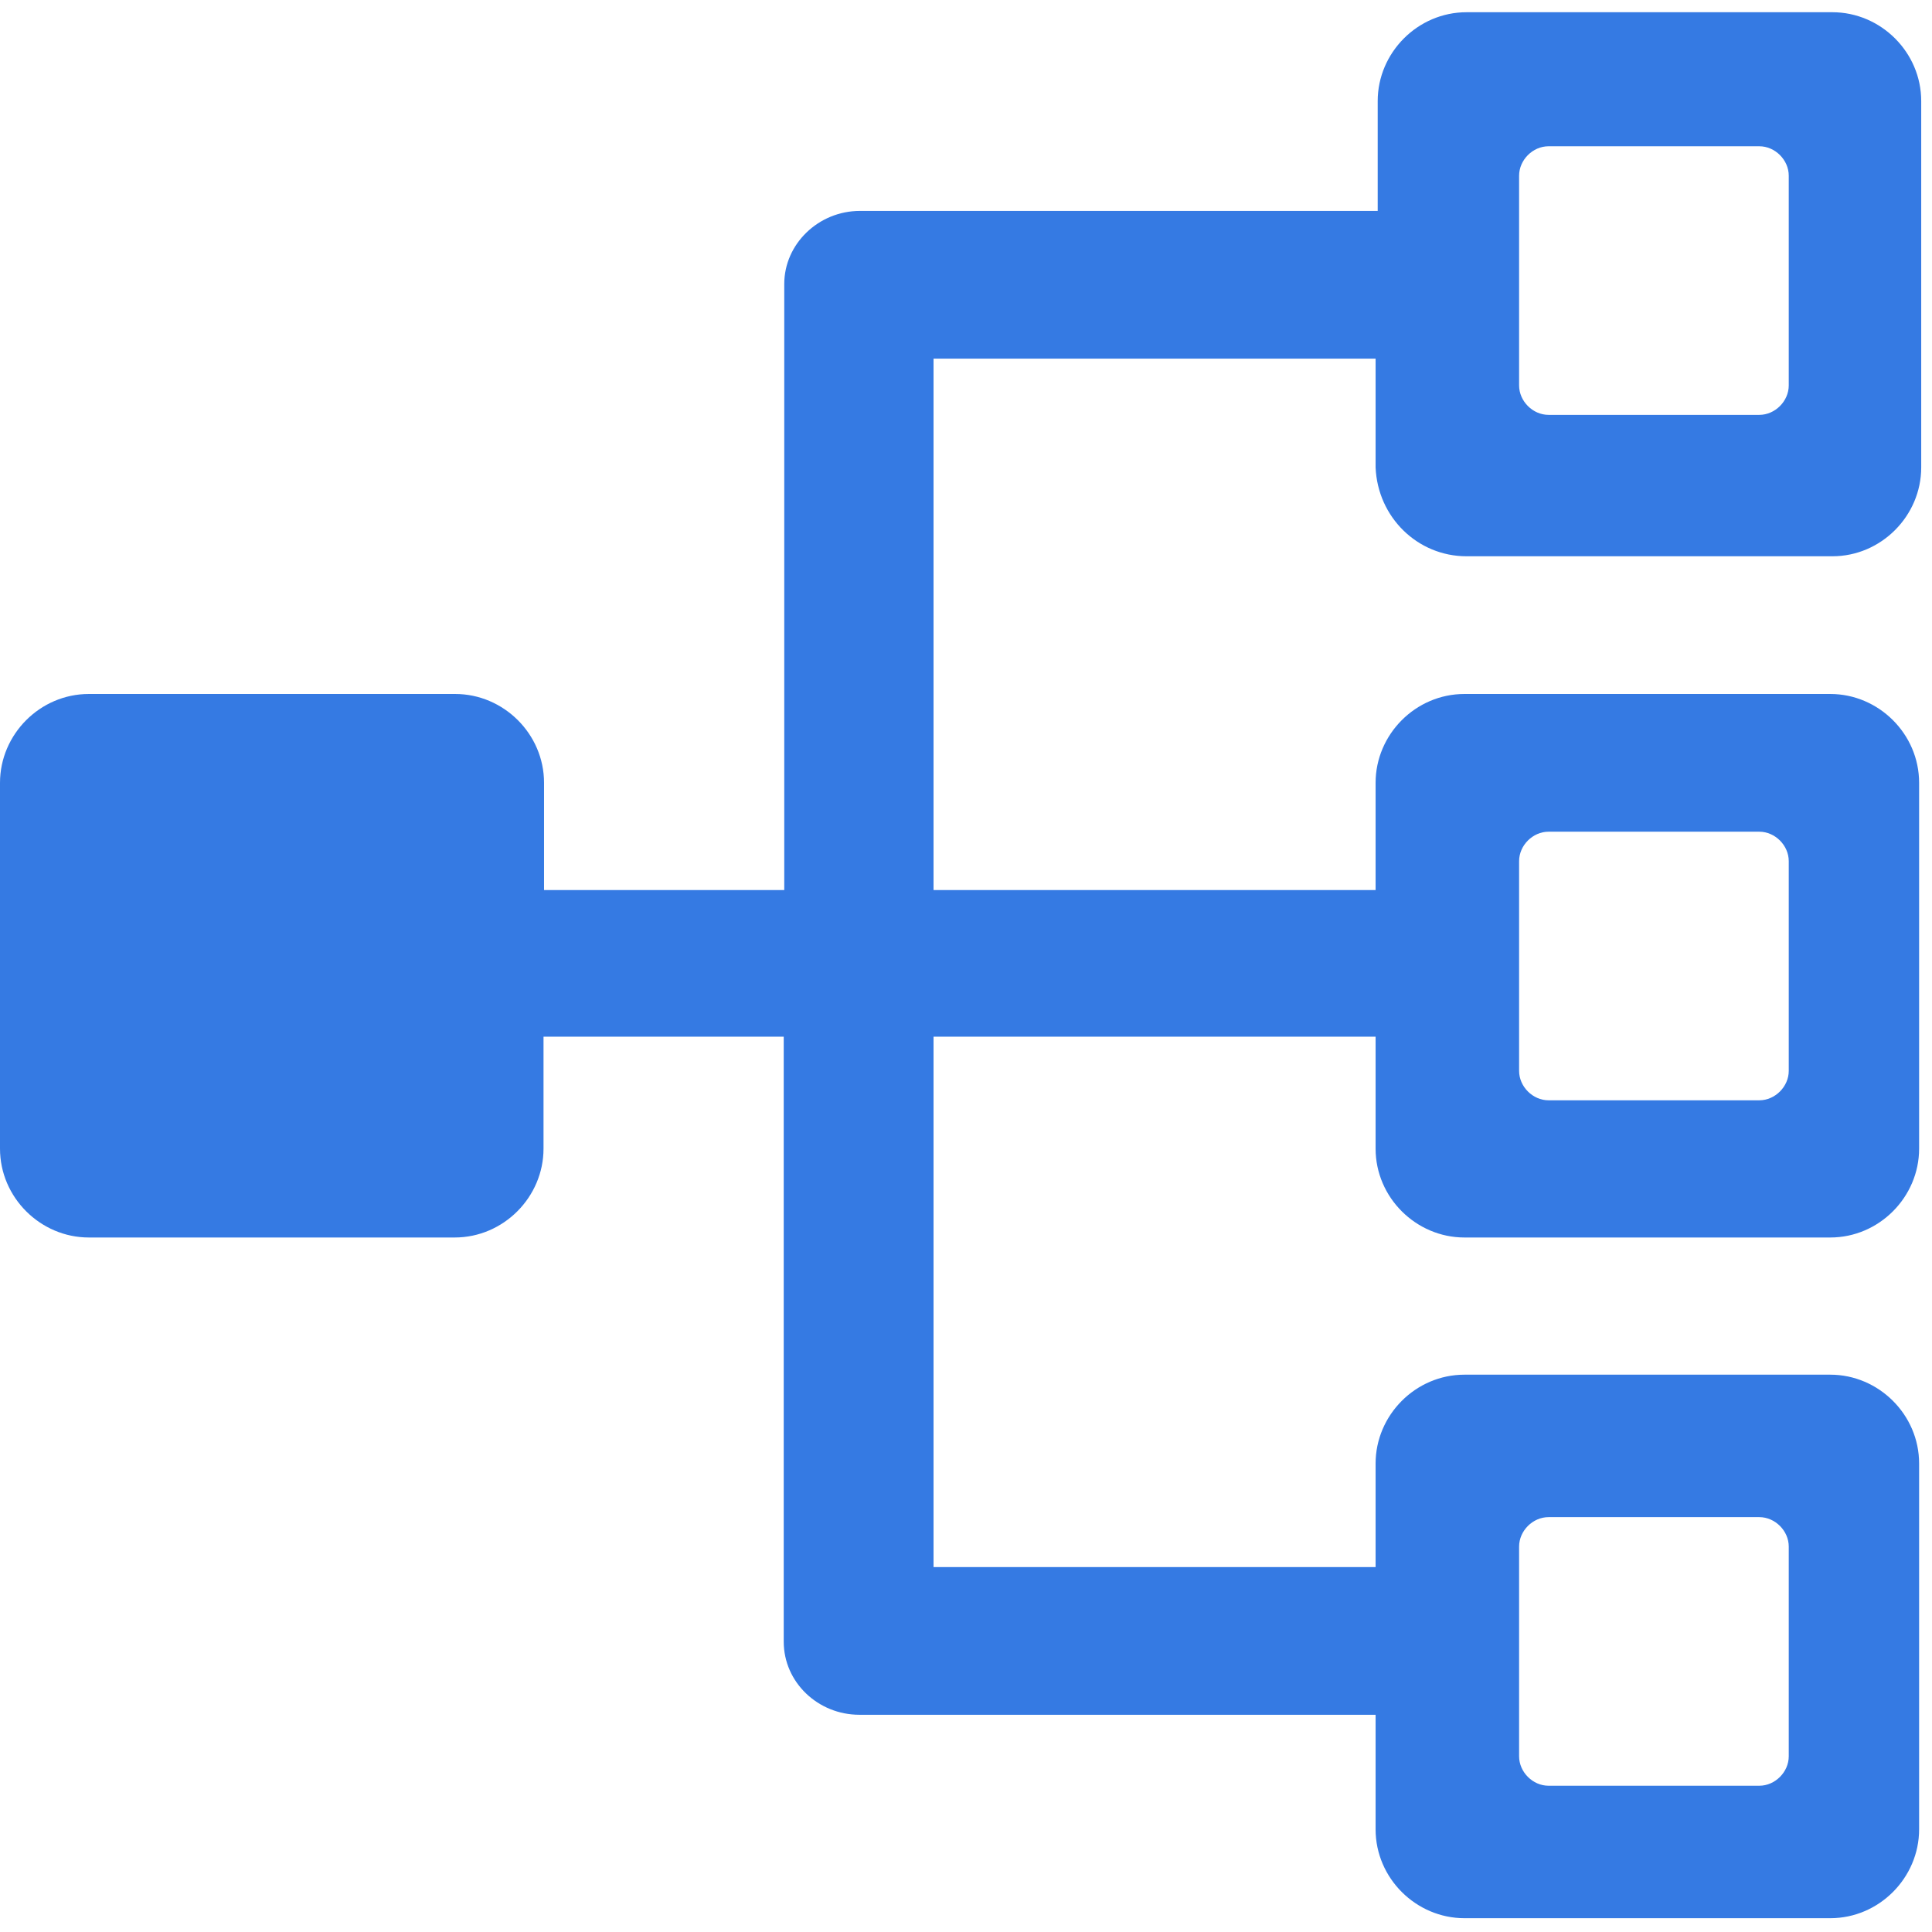 <svg width="15" height="15" viewBox="0 0 158 156" fill="none" xmlns="http://www.w3.org/2000/svg">
<g clip-path="url(#clip0_5328_2677)">
<path d="M119.934 44.492H149.853C153.851 44.492 157.118 41.182 157.118 37.227V7.265C157.118 3.267 153.808 0 149.853 0H119.934C115.936 0 112.669 3.31 112.669 7.265V16.249H70.327C66.931 16.249 64.137 18.957 64.137 22.224V71.788H44.492V63.019C44.492 59.021 41.182 55.754 37.227 55.754H7.265C3.267 55.754 0 59.064 0 63.019V92.938C0 96.936 3.31 100.203 7.265 100.203H37.184C41.182 100.203 44.449 96.893 44.449 92.938V83.782H64.094V133.26C64.094 136.57 66.888 139.235 70.284 139.235H112.497V148.606C112.497 152.604 115.807 155.871 119.762 155.871H149.681C153.679 155.871 156.946 152.561 156.946 148.606V118.687C156.946 114.689 153.636 111.422 149.681 111.422H119.762C115.764 111.422 112.497 114.732 112.497 118.687V127.156H76.345V83.782H112.497V92.938C112.497 96.936 115.807 100.203 119.762 100.203H149.681C153.679 100.203 156.946 96.893 156.946 92.938V63.019C156.946 59.021 153.636 55.754 149.681 55.754H119.762C115.764 55.754 112.497 59.064 112.497 63.019V71.788H76.345V28.328H112.497V37.227C112.669 41.311 115.936 44.492 119.934 44.492ZM124.233 13.369C124.233 12.079 125.35 10.962 126.64 10.962H143.878C145.167 10.962 146.285 12.079 146.285 13.369V30.521C146.285 31.81 145.167 32.928 143.878 32.928H126.64C125.35 32.928 124.233 31.81 124.233 30.521V13.369ZM33.315 86.576C33.315 87.865 32.197 88.983 30.908 88.983H13.67C12.38 88.983 11.263 87.865 11.263 86.576V69.424C11.263 68.135 12.38 67.017 13.67 67.017H30.908C32.197 67.017 33.315 68.135 33.315 69.424V86.576ZM124.233 125.479C124.233 124.19 125.35 123.072 126.64 123.072H143.878C145.167 123.072 146.285 124.19 146.285 125.479V142.631C146.285 143.921 145.167 145.038 143.878 145.038H126.64C125.35 145.038 124.233 143.921 124.233 142.631V125.479ZM124.233 69.424C124.233 68.135 125.35 67.017 126.64 67.017H143.878C145.167 67.017 146.285 68.135 146.285 69.424V86.576C146.285 87.865 145.167 88.983 143.878 88.983H126.64C125.35 88.983 124.233 87.865 124.233 86.576V69.424Z" fill="#357AE3"/>
<rect x="10" y="61" width="34" height="34" fill="#357AE3"/>
</g>
<defs>
<clipPath id="clip0_5328_2677">
<rect width="157.118" height="156" fill="white"/>
</clipPath>
</defs>
</svg>
